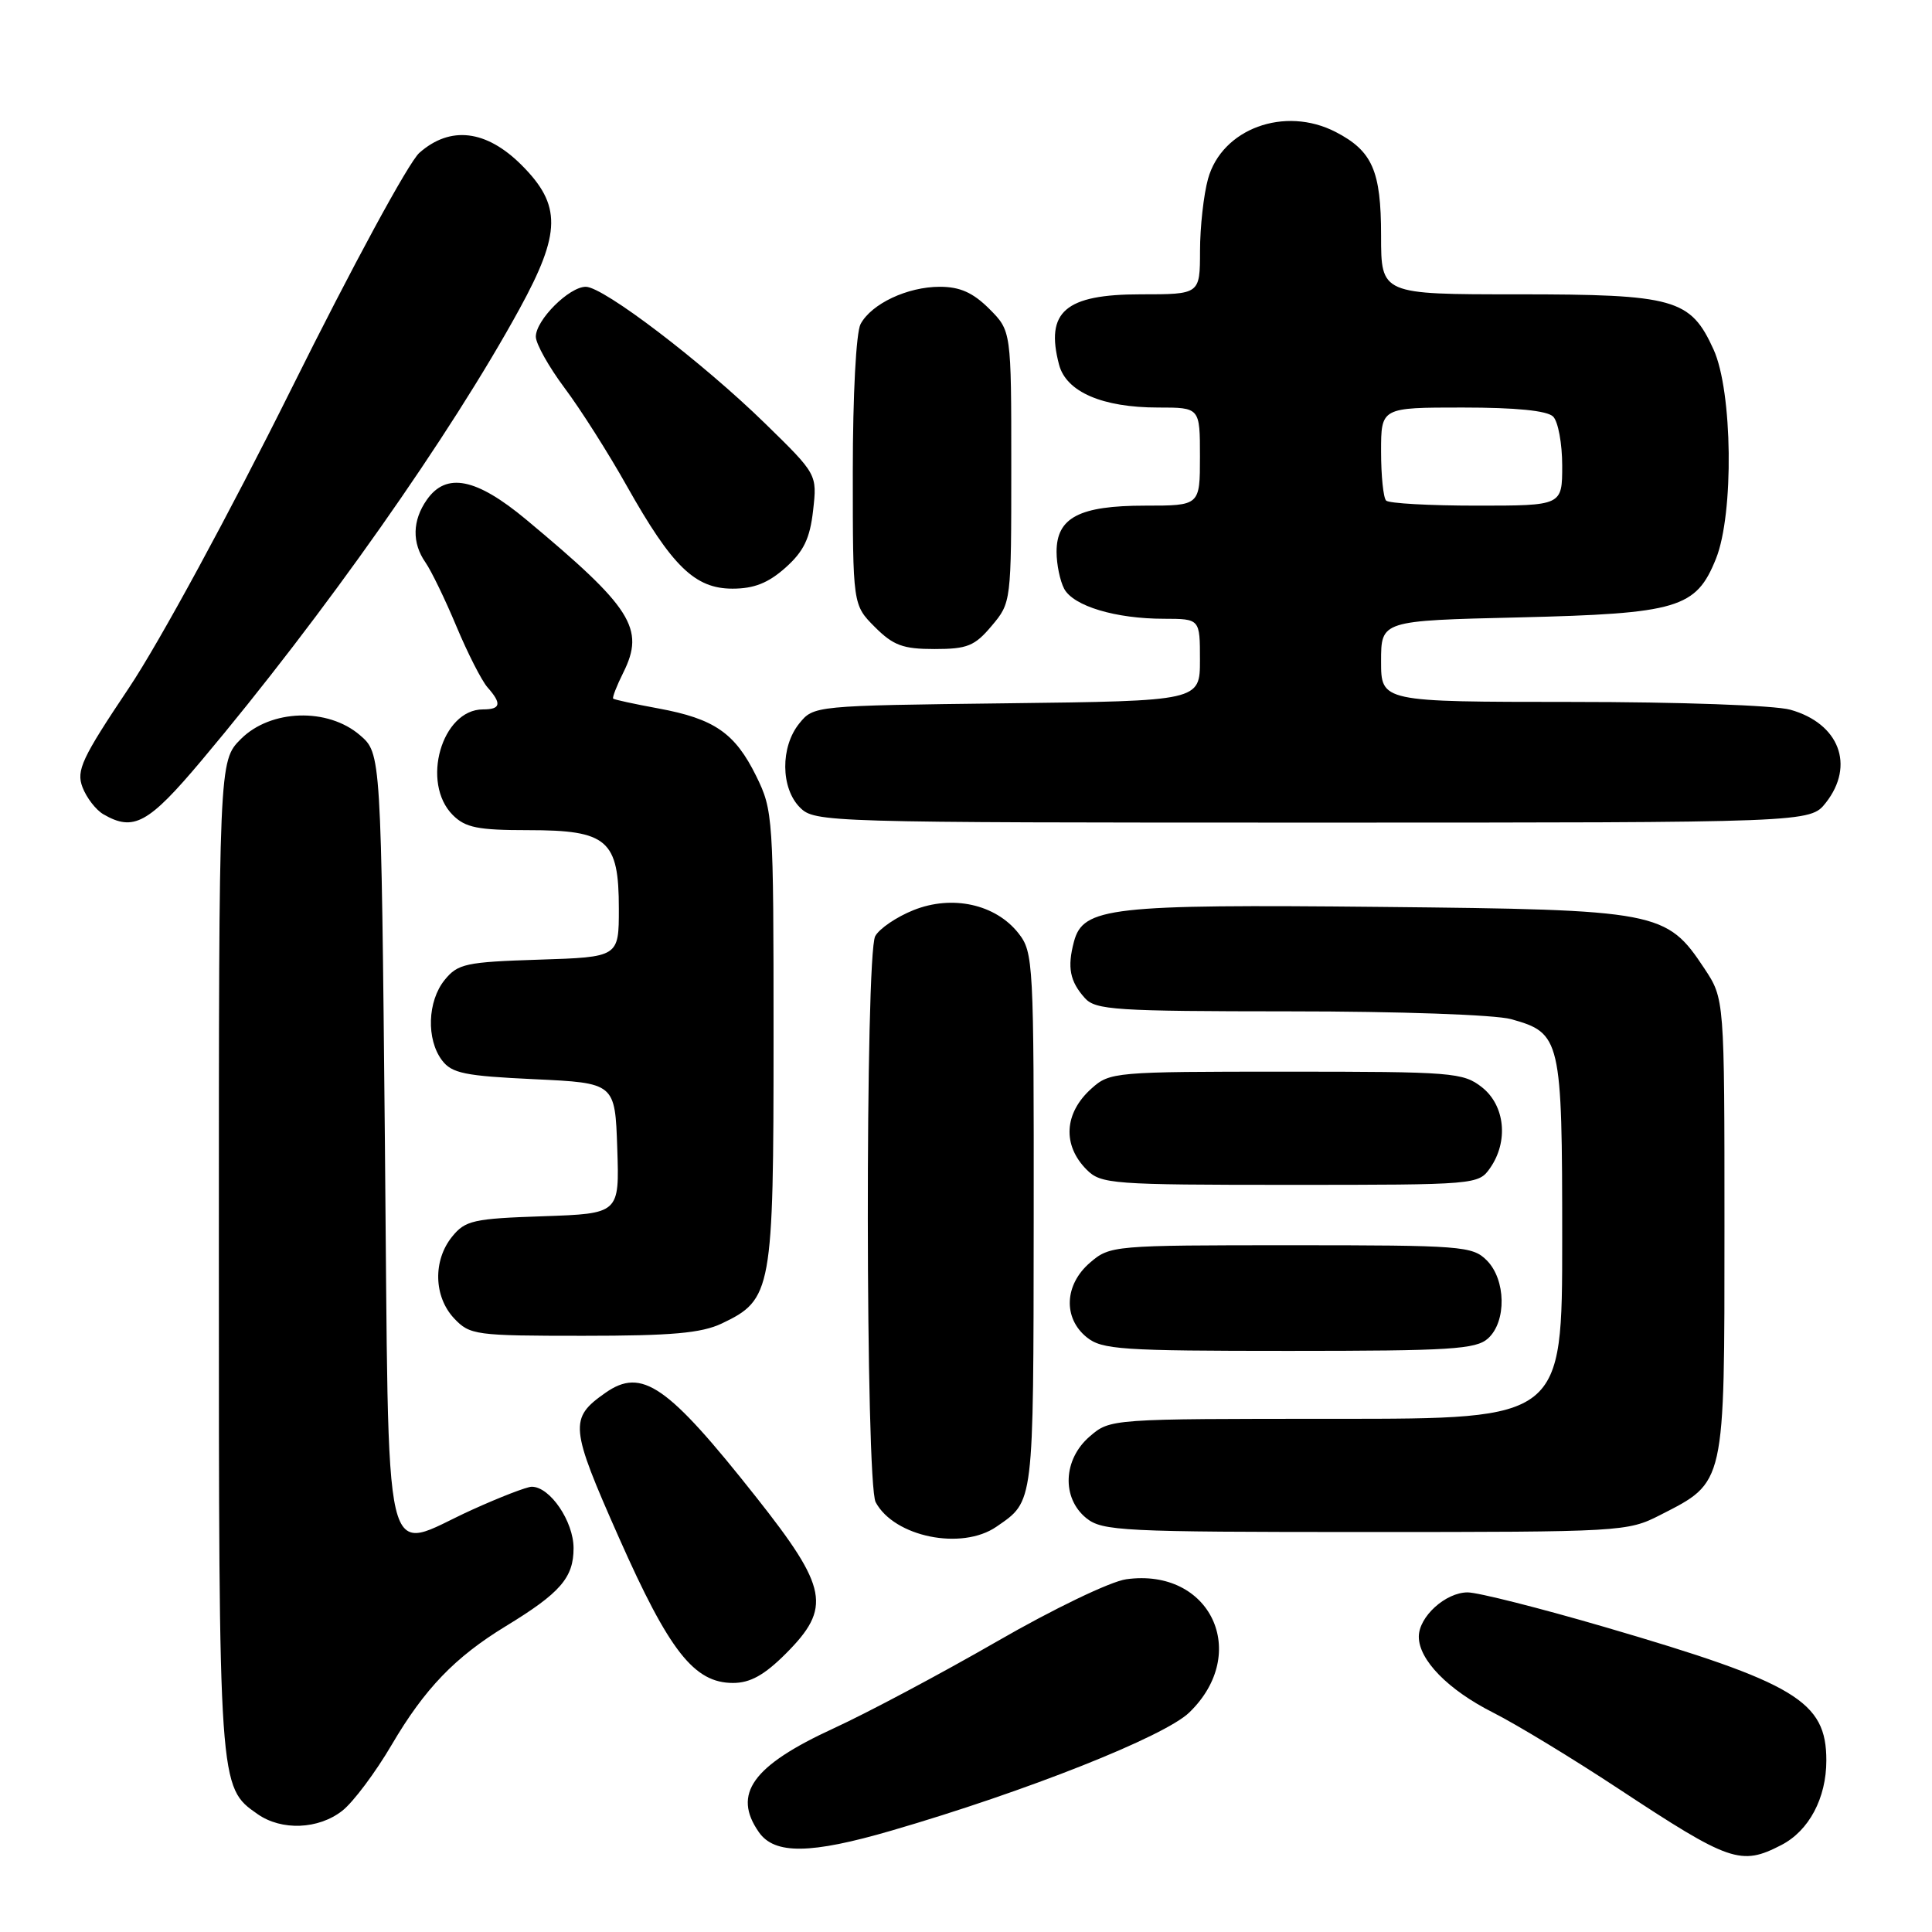 <?xml version="1.0" encoding="UTF-8" standalone="no"?>
<!DOCTYPE svg PUBLIC "-//W3C//DTD SVG 1.1//EN" "http://www.w3.org/Graphics/SVG/1.1/DTD/svg11.dtd" >
<svg xmlns="http://www.w3.org/2000/svg" xmlns:xlink="http://www.w3.org/1999/xlink" version="1.1" viewBox="0 0 256 256">
 <g >
 <path fill="currentColor"
d=" M 236.03 244.48 C 239.70 242.59 242.00 238.26 242.00 233.27 C 242.00 225.41 237.99 223.00 212.64 215.59 C 204.01 213.07 195.83 211.00 194.47 211.00 C 191.55 211.00 188.00 214.22 188.00 216.87 C 188.00 219.95 191.87 223.91 197.85 226.93 C 200.96 228.50 208.41 233.03 214.42 236.99 C 229.22 246.75 230.67 247.25 236.03 244.48 Z  M 118.14 242.56 C 135.98 237.37 154.31 230.10 157.59 226.91 C 165.74 219.02 160.38 207.71 149.23 209.26 C 147.14 209.55 139.59 213.18 132.05 217.53 C 124.65 221.79 114.92 226.97 110.43 229.03 C 99.70 233.97 97.01 237.71 100.56 242.78 C 102.64 245.75 107.41 245.69 118.14 242.56 Z  M 45.36 239.93 C 46.81 238.79 49.76 234.85 51.91 231.18 C 56.27 223.76 60.28 219.59 67.00 215.49 C 74.24 211.08 76.00 209.06 76.00 205.14 C 76.00 201.59 72.88 197.00 70.46 197.00 C 69.81 197.00 66.24 198.38 62.54 200.06 C 50.42 205.55 51.58 210.43 51.00 151.16 C 50.50 99.83 50.50 99.83 47.69 97.41 C 43.42 93.74 35.86 93.98 31.92 97.92 C 29.00 100.85 29.00 100.85 29.00 166.46 C 29.00 236.98 28.99 236.78 34.12 240.37 C 37.31 242.61 42.20 242.41 45.36 239.93 Z  M 104.12 219.12 C 110.21 213.02 109.72 210.42 100.19 198.37 C 88.44 183.51 85.06 181.17 80.23 184.55 C 75.39 187.94 75.50 189.05 82.02 203.76 C 88.69 218.81 91.98 223.00 97.13 223.00 C 99.40 223.00 101.28 221.96 104.12 219.12 Z  M 132.03 202.30 C 137.03 198.85 136.93 199.63 136.97 161.88 C 137.00 127.45 136.93 126.18 134.95 123.66 C 131.92 119.81 126.18 118.54 121.04 120.60 C 118.79 121.50 116.50 123.06 115.97 124.05 C 114.63 126.57 114.68 196.53 116.03 199.05 C 118.49 203.65 127.43 205.47 132.03 202.30 Z  M 219.98 200.75 C 228.65 196.32 228.50 196.98 228.50 162.60 C 228.50 132.35 228.50 132.35 225.84 128.33 C 220.81 120.74 219.79 120.54 183.00 120.17 C 147.08 119.81 143.51 120.21 142.30 124.79 C 141.40 128.19 141.76 130.03 143.75 132.25 C 145.16 133.83 147.80 134.00 170.90 134.01 C 185.43 134.01 198.11 134.46 200.22 135.04 C 206.83 136.88 207.00 137.60 207.00 164.22 C 207.00 188.00 207.00 188.00 177.06 188.00 C 147.11 188.00 147.11 188.00 144.39 190.34 C 140.86 193.38 140.65 198.49 143.94 201.16 C 146.06 202.87 148.69 203.00 180.90 203.00 C 214.89 203.00 215.66 202.96 219.98 200.75 Z  M 197.17 177.35 C 199.65 175.11 199.55 169.55 197.00 167.00 C 195.11 165.11 193.67 165.00 171.06 165.00 C 147.49 165.00 147.07 165.04 144.43 167.31 C 141.04 170.22 140.84 174.64 143.99 177.19 C 146.01 178.83 148.57 179.00 170.78 179.00 C 192.23 179.00 195.57 178.79 197.17 177.35 Z  M 95.64 175.37 C 102.29 172.21 102.50 171.05 102.50 137.50 C 102.50 108.22 102.44 107.39 100.20 102.83 C 97.39 97.13 94.66 95.24 87.23 93.87 C 84.08 93.29 81.39 92.71 81.25 92.57 C 81.11 92.44 81.71 90.88 82.59 89.12 C 85.50 83.29 83.73 80.51 69.70 68.83 C 63.09 63.33 59.13 62.55 56.56 66.22 C 54.63 68.97 54.57 71.94 56.38 74.53 C 57.14 75.62 58.99 79.43 60.48 83.00 C 61.98 86.58 63.83 90.21 64.60 91.08 C 66.51 93.24 66.36 94.00 64.00 94.00 C 58.53 94.00 55.74 103.74 60.00 108.00 C 61.67 109.67 63.33 110.00 70.00 110.00 C 80.51 110.00 82.00 111.29 82.00 120.41 C 82.00 126.82 82.00 126.82 71.41 127.16 C 61.70 127.47 60.66 127.70 58.91 129.86 C 56.64 132.67 56.47 137.72 58.57 140.50 C 59.87 142.22 61.59 142.57 70.79 143.00 C 81.50 143.50 81.50 143.50 81.79 152.16 C 82.08 160.81 82.08 160.81 71.95 161.16 C 62.73 161.47 61.65 161.71 59.91 163.86 C 57.35 167.02 57.47 171.81 60.17 174.69 C 62.26 176.90 62.97 177.00 77.27 177.00 C 89.02 177.00 92.93 176.65 95.64 175.37 Z  M 197.44 154.78 C 199.91 151.25 199.43 146.49 196.37 144.07 C 193.87 142.11 192.49 142.00 170.42 142.00 C 147.66 142.00 147.05 142.05 144.61 144.25 C 140.99 147.50 140.75 151.75 144.00 155.00 C 145.89 156.89 147.33 157.00 170.94 157.00 C 195.59 157.00 195.91 156.97 197.44 154.78 Z  M 26.72 100.75 C 42.89 81.52 59.70 57.64 68.85 40.91 C 74.36 30.84 74.41 27.18 69.12 21.88 C 64.44 17.20 59.67 16.63 55.57 20.25 C 54.15 21.50 46.64 35.36 38.62 51.50 C 30.43 67.97 21.13 85.10 17.09 91.14 C 10.84 100.47 10.08 102.09 10.93 104.31 C 11.46 105.70 12.70 107.31 13.69 107.89 C 17.70 110.22 19.66 109.15 26.72 100.75 Z  M 241.93 106.37 C 245.83 101.41 243.70 95.85 237.22 94.04 C 235.12 93.46 222.54 93.01 208.25 93.01 C 183.00 93.00 183.00 93.00 183.00 87.62 C 183.00 82.24 183.00 82.24 201.25 81.81 C 222.37 81.30 224.74 80.60 227.38 74.02 C 229.77 68.05 229.58 51.87 227.06 46.32 C 224.00 39.58 221.92 39.00 201.05 39.00 C 183.00 39.00 183.00 39.00 183.00 31.22 C 183.00 22.63 181.85 20.01 176.99 17.49 C 170.23 14.00 161.91 17.05 160.07 23.70 C 159.49 25.79 159.01 30.09 159.01 33.25 C 159.00 39.00 159.00 39.00 151.15 39.00 C 141.15 39.00 138.48 41.30 140.33 48.32 C 141.28 51.93 146.07 54.00 153.47 54.00 C 159.00 54.00 159.00 54.00 159.00 60.50 C 159.00 67.00 159.00 67.00 151.72 67.00 C 143.03 67.00 140.00 68.58 140.00 73.12 C 140.00 74.78 140.46 76.98 141.01 78.02 C 142.24 80.31 147.82 81.99 154.25 81.99 C 159.00 82.00 159.00 82.00 159.00 87.44 C 159.00 92.88 159.00 92.88 133.41 93.19 C 107.90 93.50 107.81 93.51 105.91 95.86 C 103.39 98.97 103.44 104.44 106.00 107.00 C 107.96 108.96 109.33 109.00 173.93 109.00 C 239.85 109.00 239.85 109.00 241.93 106.37 Z  M 131.41 82.92 C 133.99 79.86 134.00 79.75 134.00 61.85 C 134.00 43.85 134.00 43.85 131.08 40.92 C 128.92 38.77 127.20 38.00 124.53 38.00 C 120.24 38.00 115.47 40.25 114.03 42.94 C 113.44 44.06 113.00 52.32 113.00 62.51 C 113.00 80.15 113.00 80.15 115.92 83.08 C 118.37 85.53 119.65 86.00 123.83 86.00 C 128.18 86.00 129.16 85.60 131.41 82.92 Z  M 104.08 75.22 C 106.50 73.06 107.32 71.36 107.74 67.64 C 108.28 62.85 108.28 62.85 101.39 56.12 C 93.04 47.97 79.96 38.00 77.62 38.00 C 75.41 38.00 71.00 42.41 71.00 44.61 C 71.00 45.55 72.72 48.61 74.81 51.41 C 76.91 54.21 80.62 60.05 83.06 64.40 C 89.06 75.06 92.08 78.00 97.06 78.00 C 99.92 78.00 101.80 77.25 104.08 75.22 Z  M 183.67 66.33 C 183.30 65.97 183.00 63.04 183.00 59.83 C 183.00 54.00 183.00 54.00 193.80 54.00 C 200.87 54.00 205.01 54.41 205.80 55.20 C 206.46 55.86 207.00 58.78 207.00 61.70 C 207.00 67.00 207.00 67.00 195.67 67.00 C 189.43 67.00 184.03 66.70 183.67 66.33 Z "/>
</g>
</svg>
